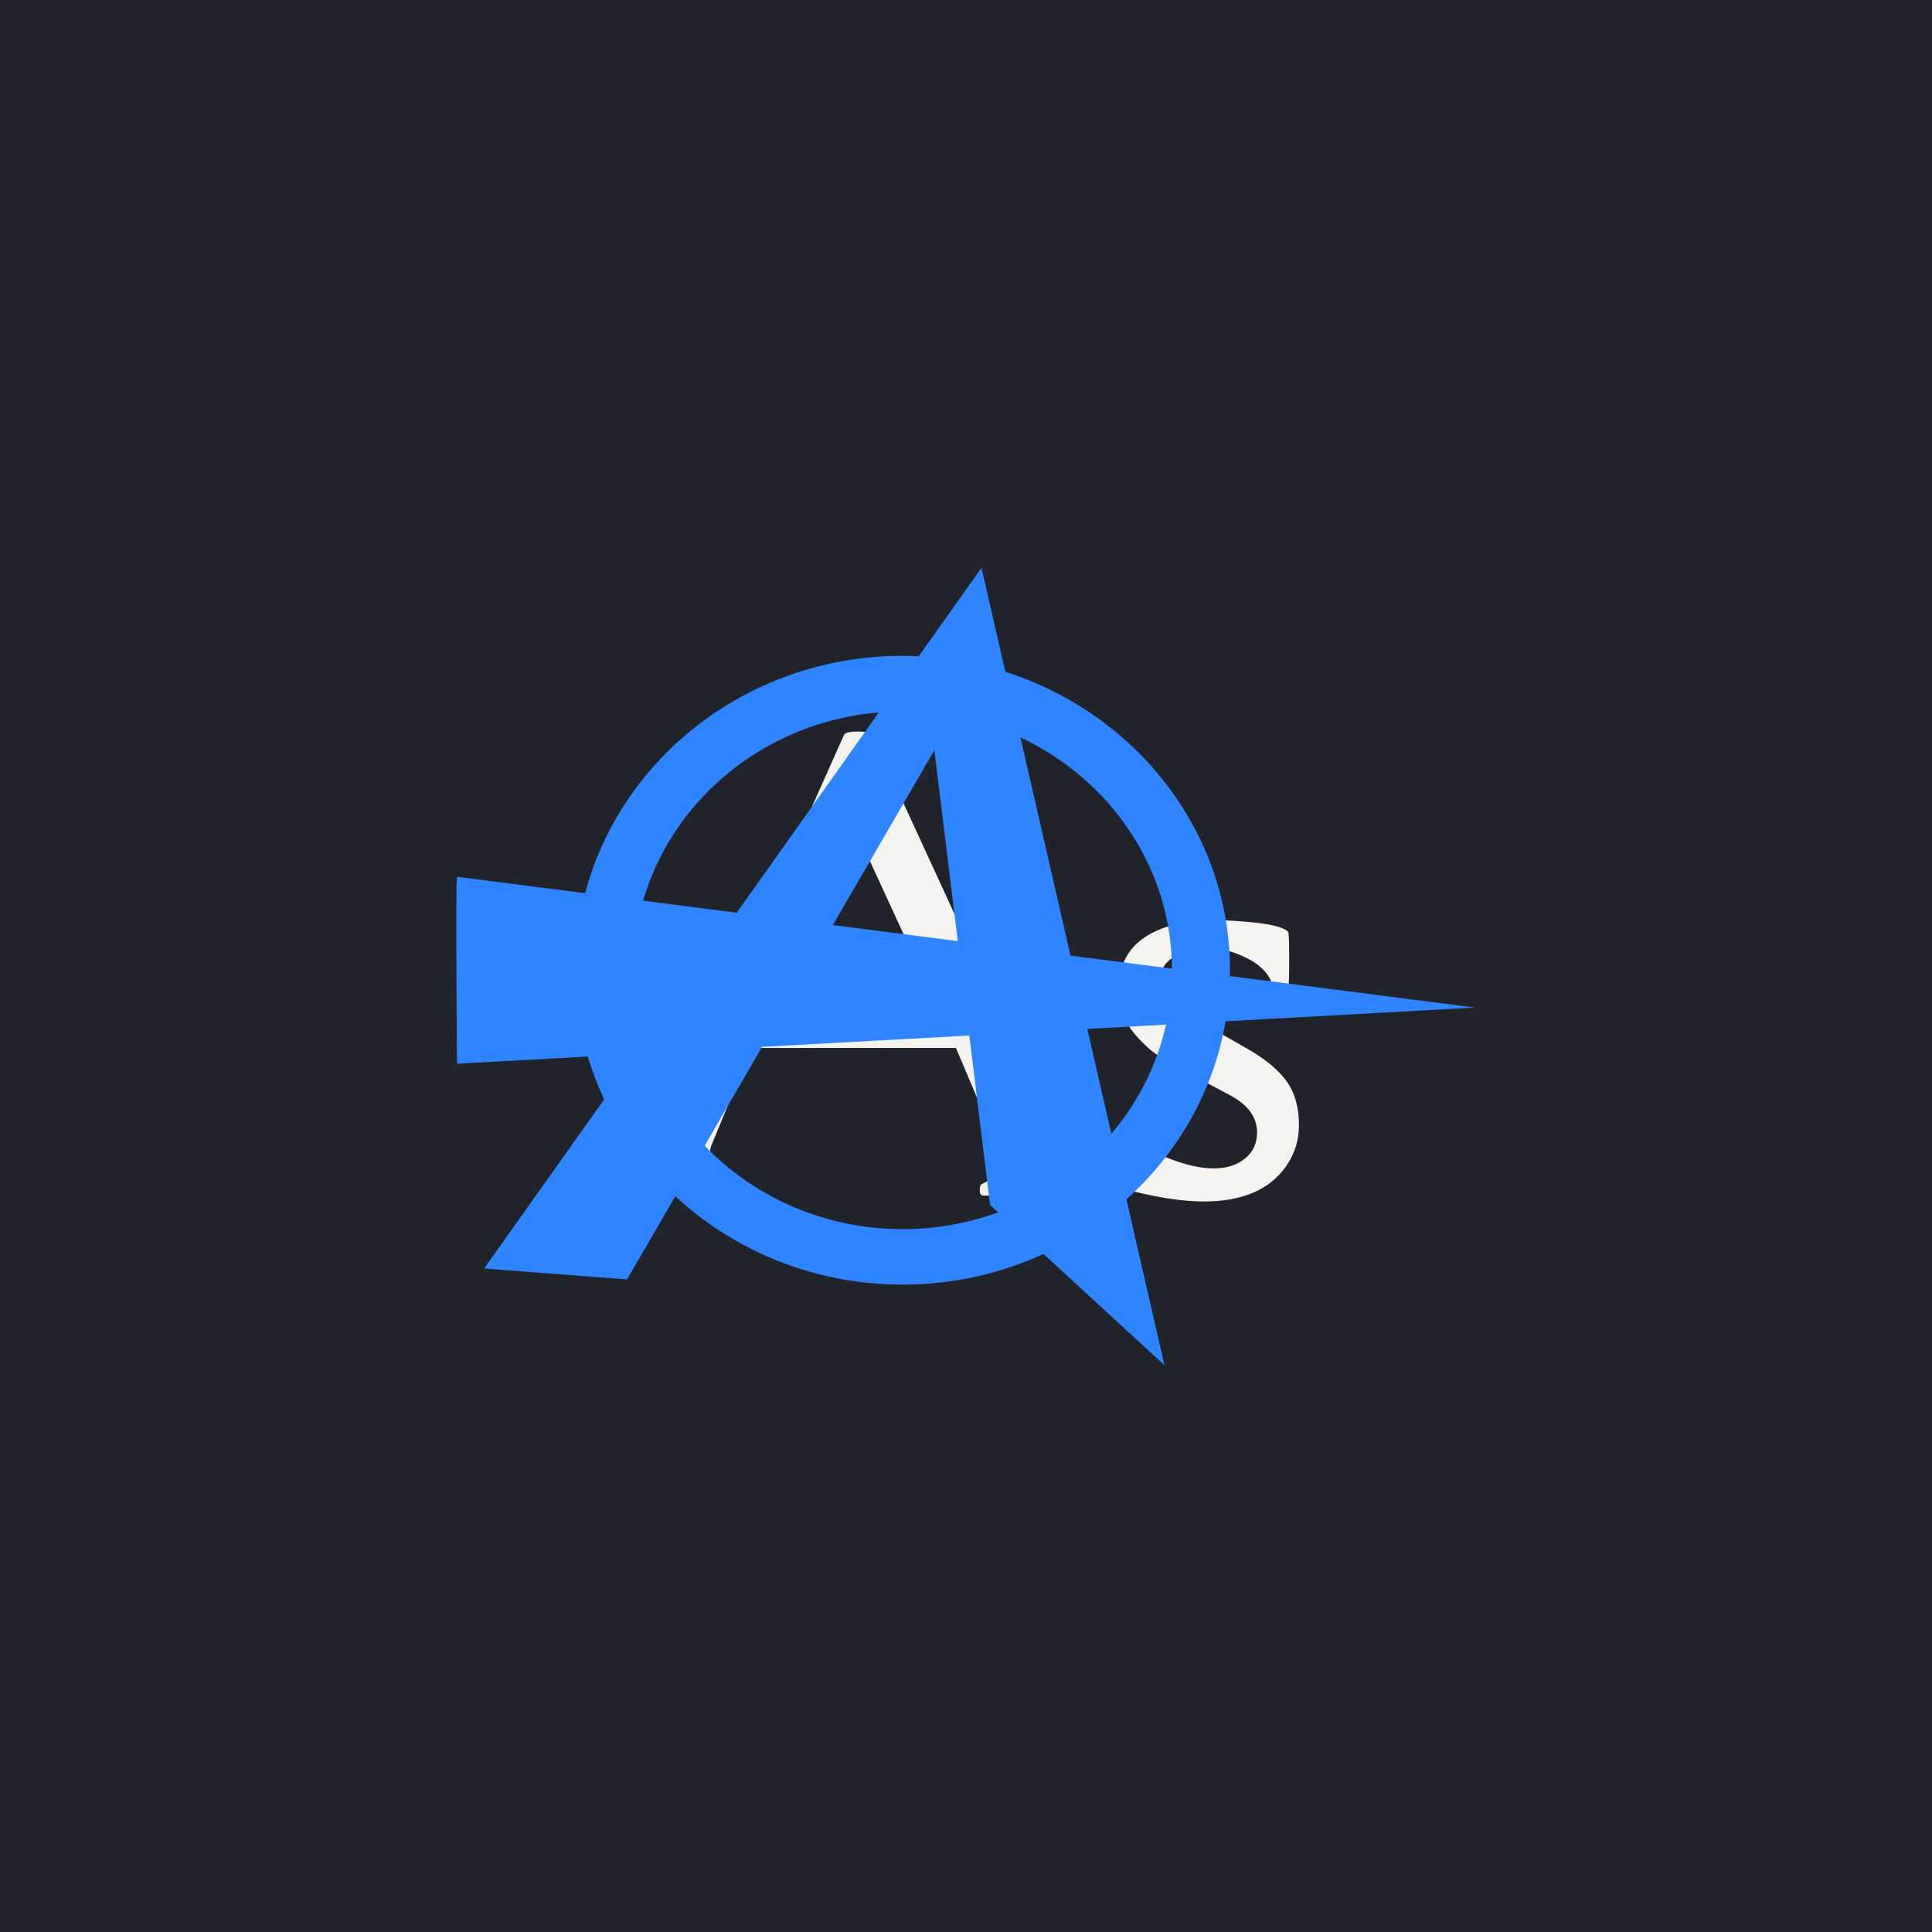 <svg xmlns="http://www.w3.org/2000/svg" version="1.1" xmlns:xlink="http://www.w3.org/1999/xlink" xmlns:svgjs="http://svgjs.dev/svgjs" width="1500" height="1500" viewBox="0 0 1500 1500"><rect width="1500" height="1500" fill="#21232b"></rect><g transform="matrix(0.667,0,0,0.667,249.394,438.586)"><svg viewBox="0 0 396 247" data-background-color="#21232b" preserveAspectRatio="xMidYMid meet" height="935" width="1500" xmlns="http://www.w3.org/2000/svg" xmlns:xlink="http://www.w3.org/1999/xlink"><g id="tight-bounds" transform="matrix(1,0,0,1,0.24,-0.1)"><svg viewBox="0 0 395.52 247.2" height="247.2" width="395.52"><g><svg></svg></g><g><svg viewBox="0 0 395.52 247.2" height="247.2" width="395.52"><mask id="086ed50d-59e7-41af-a235-82cce6697a1e"><rect width="640" height="400" fill="white"></rect><g transform="matrix(1,0,0,1,80.336,37.08)"><svg viewBox="0 0 234.849 173.04" height="173.04" width="234.849"><g><svg viewBox="0 0 234.849 173.04" height="173.04" width="234.849"><g><svg viewBox="0 0 234.849 173.04" height="173.04" width="234.849"><g><svg viewBox="0 0 234.849 173.04" height="173.04" width="234.849"><g id="SvgjsG2074"><svg viewBox="0 0 234.849 173.04" height="173.04" width="234.849" id="SvgjsSvg2073"><g><svg viewBox="0 0 234.849 173.04" height="173.04" width="234.849"><g transform="matrix(1,0,0,1,0,0)"><svg width="234.849" viewBox="-3.39 -43.99 65.47 48.5" height="173.04" data-palette-color="#f4f3f0"><g class="wordmark-text-0" data-fill-palette-color="primary" id="SvgjsG2072"><path d="M2.81-3.74L2.81-3.74Q2.81-3.74 18.87-39.7L18.87-39.7Q18.99-39.99 20.07-39.99 21.14-39.99 21.29-39.7L21.29-39.7 37.84-3.74Q38.79-1.51 39.72-1.07L39.72-1.07Q40.04-0.93 40.04-0.46 40.04 0 39.72 0L39.72 0 30.88 0Q30.57 0 30.57-0.43 30.57-0.85 30.68-0.94 30.79-1.03 30.98-1.11 31.18-1.2 31.3-1.32L31.3-1.32Q32.23-2.25 32.23-3.04 32.23-3.83 32.06-4.35L32.06-4.35 28.52-12.72 10.91-12.72 7.45-4.35Q7.28-3.83 7.28-3.56L7.28-3.56 7.28-3.3Q7.28-3.27 7.28-3.25L7.28-3.25Q7.28-2.25 8.2-1.32L8.2-1.32Q8.3-1.22 8.62-1.07 8.94-0.93 8.94-0.46 8.94 0 8.62 0L8.62 0 0.93 0Q0.61 0 0.61-0.43 0.61-0.85 0.72-0.94 0.83-1.03 1.03-1.12L1.03-1.12Q1.83-1.46 2.81-3.74ZM19.51-31.93L12.65-16.6Q12.6-16.53 12.62-16.42 12.65-16.31 12.72-16.31L12.72-16.31 26.66-16.31Q26.73-16.31 26.76-16.42 26.78-16.53 26.73-16.6L26.73-16.6 19.68-31.93 19.51-31.93ZM57.2-18.29L57.2-18.29Q57.2-18.02 56.71-18.03 56.22-18.04 56.13-18.04L56.13-18.04Q55.83-18.04 55.69-18.46L55.69-18.46Q55.15-19.73 53.44-20.54 51.73-21.36 50.1-21.36 48.46-21.36 47.26-20.56 46.07-19.75 46.07-18.52 46.07-17.29 47.17-16.46 48.26-15.63 49.4-15.03 50.53-14.43 50.9-14.21L50.9-14.21 53.22-12.89Q56.35-11.18 57.37-9.28L57.37-9.28Q58.08-7.96 58.08-6.04 58.08-4.13 56.98-2.54L56.98-2.54Q54.86 0.51 49.88 0.51L49.88 0.51Q47.34 0.51 43.77-0.37L43.77-0.37Q43.67-0.42 43.43-0.46 43.19-0.51 42.98-0.61 42.77-0.71 42.75-1.12 42.72-1.54 42.43-2.84 42.14-4.15 42.14-4.52 42.14-4.88 42.2-4.97 42.26-5.05 42.33-5.11 42.4-5.18 42.55-5.24 42.7-5.3 42.77-5.32 42.84-5.35 42.99-5.4L42.99-5.4Q43.55-5.57 44.03-4.85 44.5-4.13 46.79-3.23 49.07-2.34 50.73-2.34 52.39-2.34 53.43-3.19 54.47-4.03 54.47-5.44L54.47-5.44Q54.47-7.42 52.1-8.67L52.1-8.67 47.7-11.01Q45.92-12.01 45.29-12.55L45.29-12.55Q43.77-13.87 43.16-15.06 42.55-16.26 42.55-17.77L42.55-17.77Q42.55-20.75 44.76-22.24 46.97-23.73 50.83-23.73L50.83-23.73Q52.54-23.73 54.6-23.49 56.66-23.24 57.15-22.73L57.15-22.73Q57.22-22.66 57.24-20.87 57.25-19.09 57.2-18.29Z" fill="black" stroke-width="7" stroke="black" stroke-linejoin="round"></path></g></svg></g></svg></g></svg></g></svg></g></svg></g></svg></g></svg></g></mask><g transform="matrix(1,0,0,1,80.336,37.08)"><svg viewBox="0 0 234.849 173.04" height="173.04" width="234.849"><g><svg viewBox="0 0 234.849 173.04" height="173.04" width="234.849"><g><svg viewBox="0 0 234.849 173.04" height="173.04" width="234.849"><g><svg viewBox="0 0 234.849 173.04" height="173.04" width="234.849"><g id="textblocktransform"><svg viewBox="0 0 234.849 173.04" height="173.04" width="234.849" id="textblock"><g><svg viewBox="0 0 234.849 173.04" height="173.04" width="234.849"><g transform="matrix(1,0,0,1,0,0)"><svg width="234.849" viewBox="-3.39 -43.99 65.47 48.5" height="173.04" data-palette-color="#f4f3f0"><g class="wordmark-text-0" data-fill-palette-color="primary" id="text-0"><path d="M2.81-3.74L2.81-3.74Q2.81-3.74 18.87-39.7L18.87-39.7Q18.99-39.99 20.07-39.99 21.14-39.99 21.29-39.7L21.29-39.7 37.84-3.74Q38.79-1.51 39.72-1.07L39.72-1.07Q40.04-0.93 40.04-0.46 40.04 0 39.72 0L39.72 0 30.88 0Q30.57 0 30.57-0.43 30.57-0.85 30.68-0.94 30.79-1.03 30.98-1.11 31.18-1.2 31.3-1.32L31.3-1.32Q32.23-2.25 32.23-3.04 32.23-3.83 32.06-4.35L32.06-4.35 28.52-12.72 10.91-12.72 7.45-4.35Q7.28-3.83 7.28-3.56L7.28-3.56 7.28-3.3Q7.28-3.27 7.28-3.25L7.28-3.25Q7.28-2.25 8.2-1.32L8.2-1.32Q8.3-1.22 8.62-1.07 8.94-0.93 8.94-0.46 8.94 0 8.62 0L8.62 0 0.93 0Q0.61 0 0.61-0.43 0.61-0.85 0.72-0.94 0.83-1.03 1.03-1.12L1.03-1.12Q1.83-1.46 2.81-3.74ZM19.51-31.93L12.65-16.6Q12.6-16.53 12.62-16.42 12.65-16.31 12.72-16.31L12.72-16.31 26.66-16.31Q26.73-16.31 26.76-16.42 26.78-16.53 26.73-16.6L26.73-16.6 19.68-31.93 19.51-31.93ZM57.2-18.29L57.2-18.29Q57.2-18.02 56.71-18.03 56.22-18.04 56.13-18.04L56.13-18.04Q55.83-18.04 55.69-18.46L55.69-18.46Q55.15-19.73 53.44-20.54 51.73-21.36 50.1-21.36 48.46-21.36 47.26-20.56 46.07-19.75 46.07-18.52 46.07-17.29 47.17-16.46 48.26-15.63 49.4-15.03 50.53-14.43 50.9-14.21L50.9-14.21 53.22-12.89Q56.35-11.18 57.37-9.28L57.37-9.28Q58.08-7.96 58.08-6.04 58.08-4.13 56.98-2.54L56.98-2.54Q54.86 0.51 49.88 0.51L49.88 0.51Q47.34 0.51 43.77-0.37L43.77-0.37Q43.67-0.42 43.43-0.46 43.19-0.51 42.98-0.61 42.77-0.71 42.75-1.12 42.72-1.54 42.43-2.84 42.14-4.15 42.14-4.52 42.14-4.88 42.2-4.97 42.26-5.05 42.33-5.11 42.4-5.18 42.55-5.24 42.7-5.3 42.77-5.32 42.84-5.35 42.99-5.4L42.99-5.4Q43.55-5.57 44.03-4.85 44.5-4.13 46.79-3.23 49.07-2.34 50.73-2.34 52.39-2.34 53.43-3.19 54.47-4.03 54.47-5.44L54.47-5.44Q54.47-7.42 52.1-8.67L52.1-8.67 47.7-11.01Q45.92-12.01 45.29-12.55L45.29-12.55Q43.77-13.87 43.16-15.06 42.55-16.26 42.55-17.77L42.55-17.77Q42.55-20.75 44.76-22.24 46.97-23.73 50.83-23.73L50.83-23.73Q52.54-23.73 54.6-23.49 56.66-23.24 57.15-22.73L57.15-22.73Q57.22-22.66 57.24-20.87 57.25-19.09 57.2-18.29Z" fill="#f4f3f0" data-fill-palette-color="primary"></path></g></svg></g></svg></g></svg></g></svg></g></svg></g></svg></g></svg></g><g mask="url(#086ed50d-59e7-41af-a235-82cce6697a1e)"><g transform="matrix(3.479, 0, 0, 3.479, 41.185, 1)"><svg xmlns="http://www.w3.org/2000/svg" xmlns:xlink="http://www.w3.org/1999/xlink" version="1.1" x="0" y="0" viewBox="5 14.764 90 70.471" enable-background="new 0 0 100 100" xml:space="preserve" height="70.471" width="90" class="icon-none" data-fill-palette-color="accent" id="none"><path d="M64.226 70.58c4.544-4.09 7.713-9.571 8.765-15.736L95 53.631l-21.635-2.782c0.003-0.167 0.012-0.339 0.012-0.512 0-12.275-8.33-22.708-19.852-26.381l-2.108-9.192-5.548 7.818c-0.473-0.022-0.949-0.039-1.43-0.039-13.508 0-24.881 8.942-28.053 20.983L5.057 42.068c-0.128 0.423 0 16.526 0 16.526l11.565-0.634c0.387 1.308 0.868 2.565 1.444 3.784L7.455 76.695l12.631 0.963 4.268-7.351c5.208 4.835 12.289 7.812 20.085 7.812 4.457 0 8.677-0.975 12.453-2.71l10.692 9.826L64.226 70.58zM47.249 30.889l2.07 16.871-11.042-1.419L47.249 30.889zM29.779 45.251l-8.274-1.068c2.624-9.015 10.856-15.803 20.842-16.644L29.779 45.251zM32.019 57.108l18.321-1.007 1.833 14.974 0.716 0.656c-2.627 0.957-5.473 1.486-8.45 1.486-6.908 0-13.138-2.844-17.492-7.373L32.019 57.108zM60.771 55.522l6.955-0.384c-0.801 3.601-2.49 6.889-4.832 9.648L60.771 55.522zM59.284 49.04l-4.426-19.286c7.888 3.706 13.341 11.468 13.396 20.438L59.284 49.04z" fill="#2f84ff" data-fill-palette-color="accent"></path></svg></g></g></svg></g><defs></defs></svg><rect width="395.52" height="247.2" fill="none" stroke="none" visibility="hidden"></rect></g></svg></g></svg>